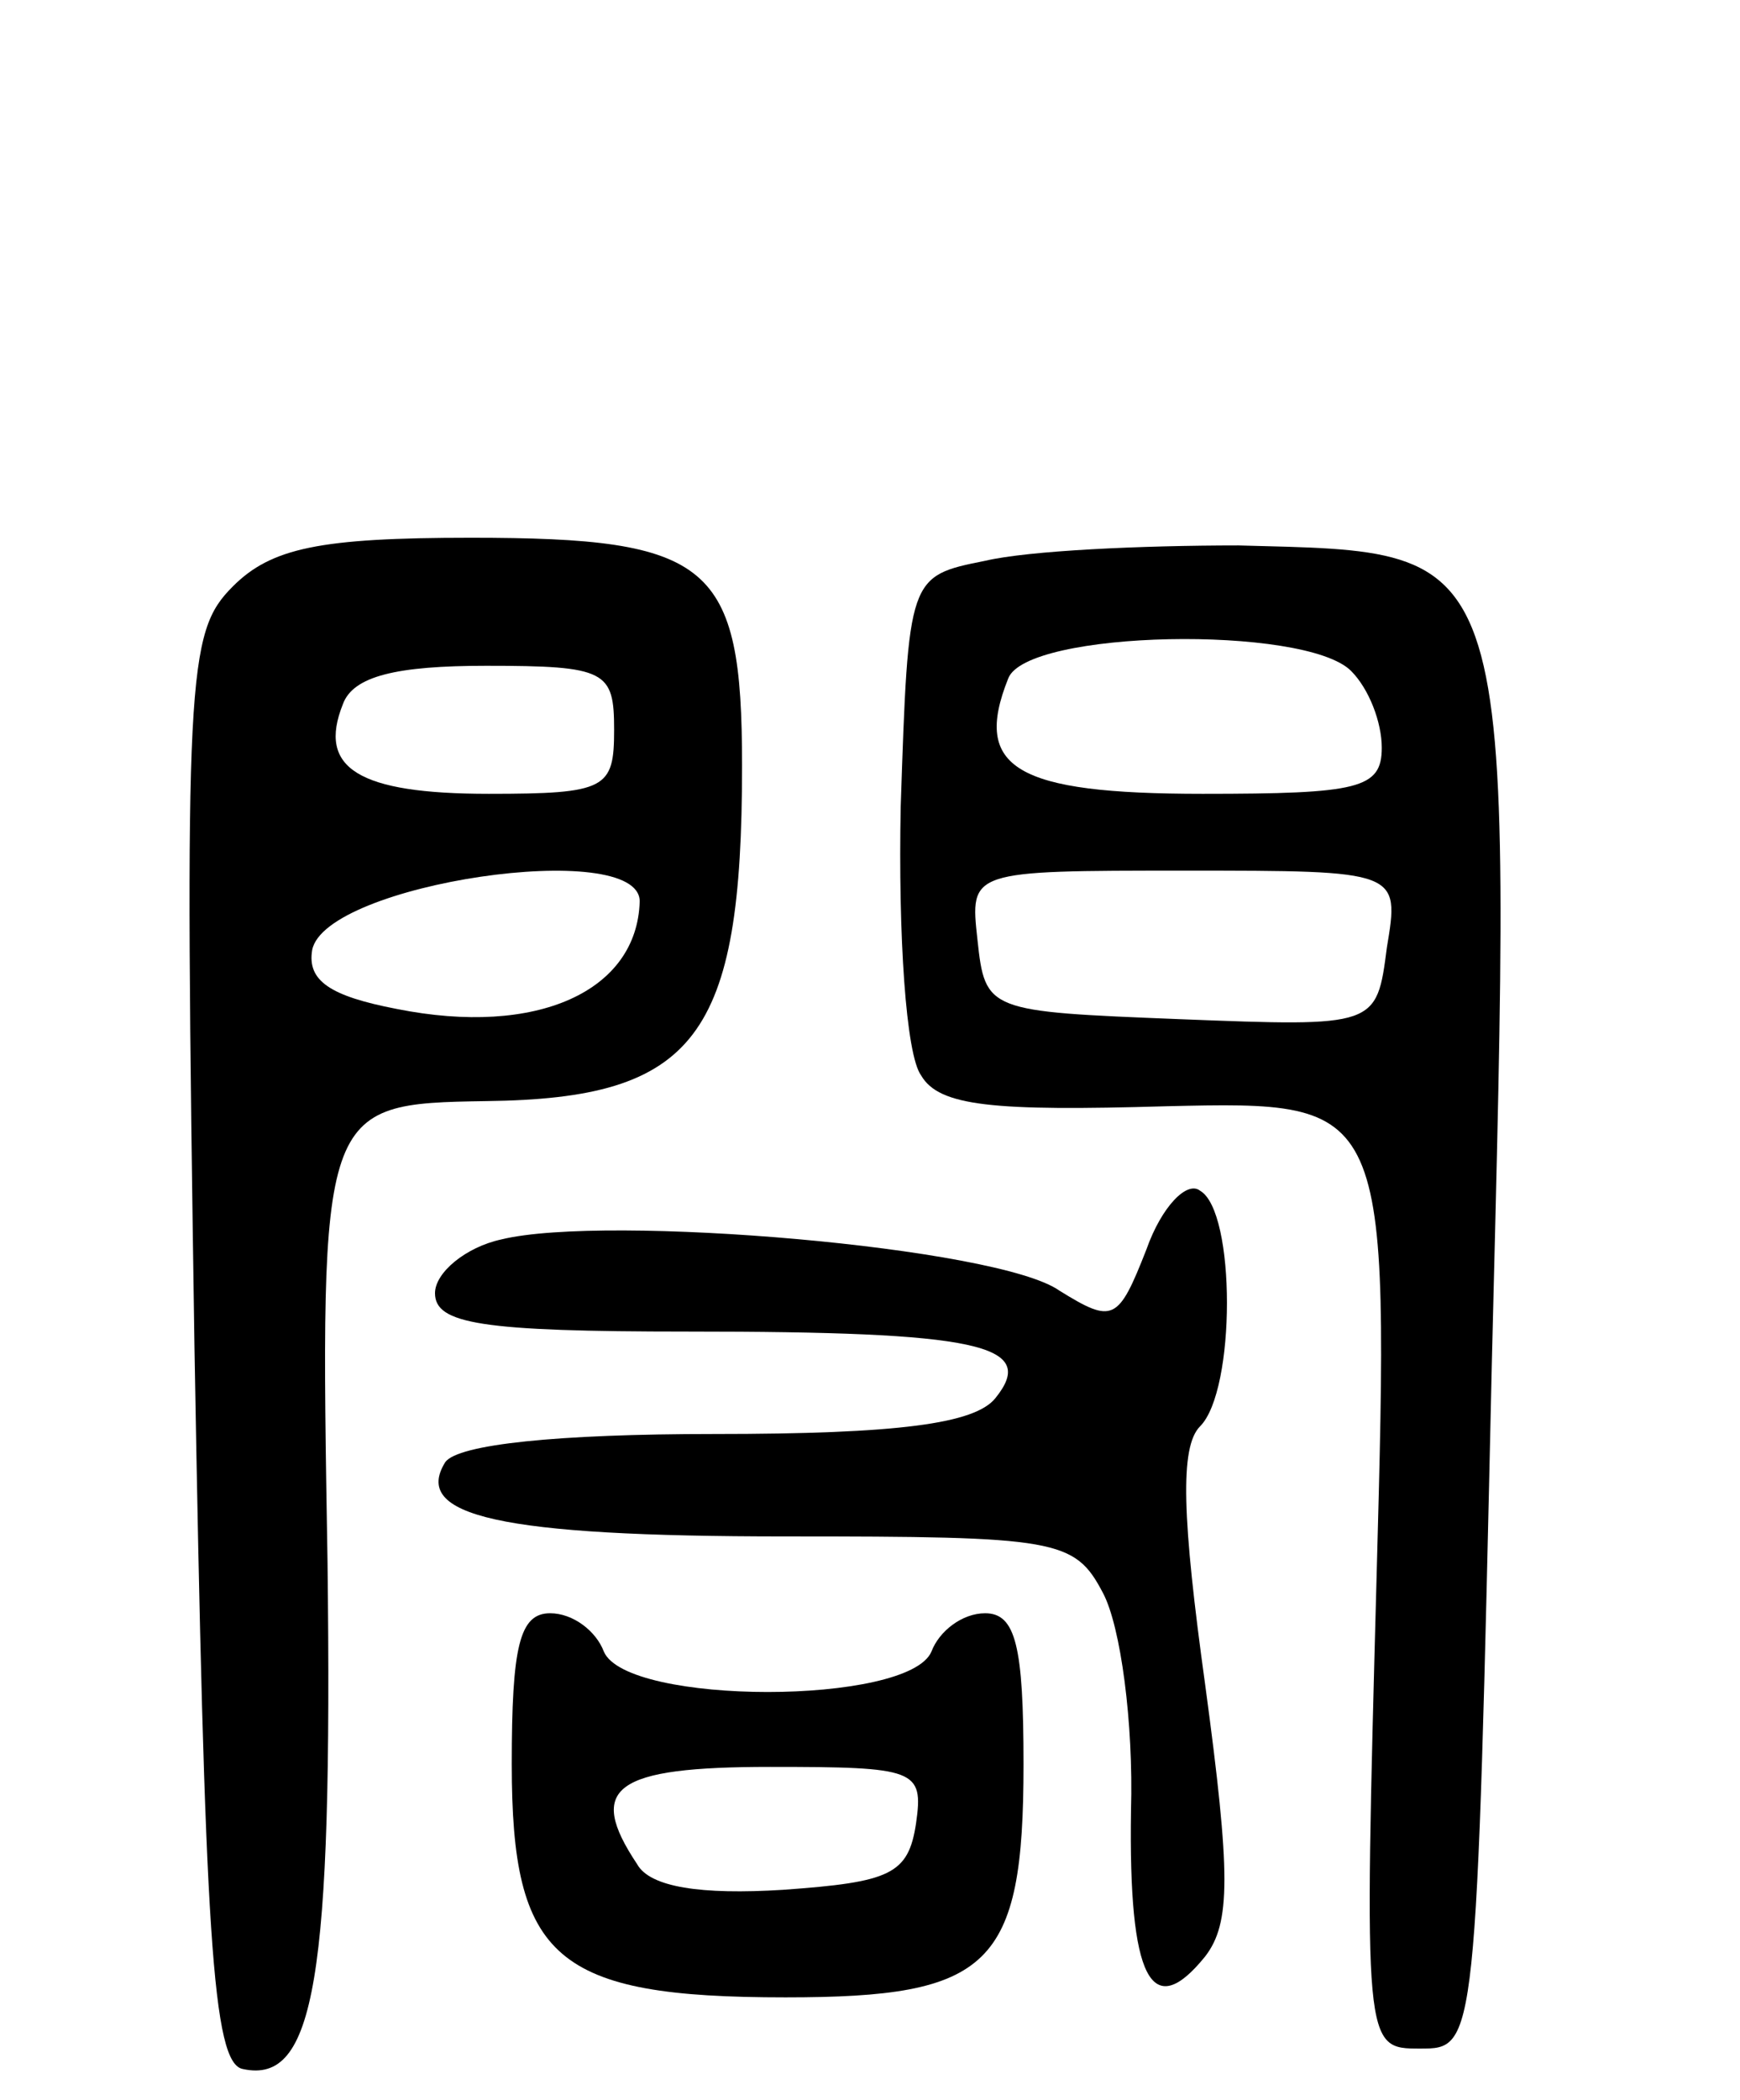 <svg version="1.0" xmlns="http://www.w3.org/2000/svg"
 width="68pt" height="82pt" viewBox="0 0 68 82"
 preserveAspectRatio="xMidYMid meet">
<g transform="translate(0,82) scale(0.1,-0.1)"
fill="#000000" stroke="none">
<path d="M91 591 c-18 -18 -19 -34 -15 -297 4 -230 7 -280 19 -282 28 -6 35
35 33 198 -3 178 -3 179 62 180 82 1 100 25 100 131 0 79 -12 89 -106 89 -59
0 -78 -4 -93 -19z m149 -56 c0 -23 -3 -25 -49 -25 -51 0 -67 10 -57 35 4 11
21 15 56 15 47 0 50 -2 50 -25z m10 -67 c-1 -35 -40 -53 -95 -42 -26 5 -35 11
-33 23 5 26 128 44 128 19z"/>
<path d="M385 601 c-30 -6 -30 -6 -33 -96 -1 -50 2 -97 8 -105 7 -12 28 -14
96 -12 87 2 87 2 82 -183 -5 -185 -5 -185 17 -185 22 0 22 0 28 267 8 325 11
317 -99 320 -38 0 -82 -2 -99 -6z m143 -43 c7 -7 12 -20 12 -30 0 -16 -9 -18
-70 -18 -73 0 -90 10 -76 45 7 19 116 21 134 3z m14 -108 c-4 -31 -4 -31 -81
-28 -75 3 -76 3 -79 31 -3 27 -3 27 81 27 84 0 84 0 79 -30z"/>
<path d="M448 332 c-11 -28 -13 -29 -34 -16 -24 17 -177 30 -218 20 -14 -3
-26 -13 -26 -21 0 -12 18 -15 99 -15 113 0 137 -5 120 -26 -8 -10 -38 -14
-110 -14 -61 0 -100 -4 -105 -11 -13 -21 21 -29 133 -29 106 0 113 -1 124 -22
7 -13 12 -51 11 -85 -1 -66 8 -83 29 -57 10 13 10 32 0 106 -9 65 -10 93 -2
101 14 14 14 84 0 92 -5 4 -15 -6 -21 -23z"/>
<path d="M200 131 c0 -76 17 -91 107 -91 80 0 93 12 93 91 0 46 -3 59 -15 59
-9 0 -18 -7 -21 -15 -9 -21 -119 -21 -128 0 -3 8 -12 15 -21 15 -12 0 -15 -13
-15 -59z m158 -23 c-3 -20 -10 -23 -52 -26 -32 -2 -52 1 -57 10 -20 30 -9 38
52 38 57 0 60 -1 57 -22z"/>
</g>
</svg>
